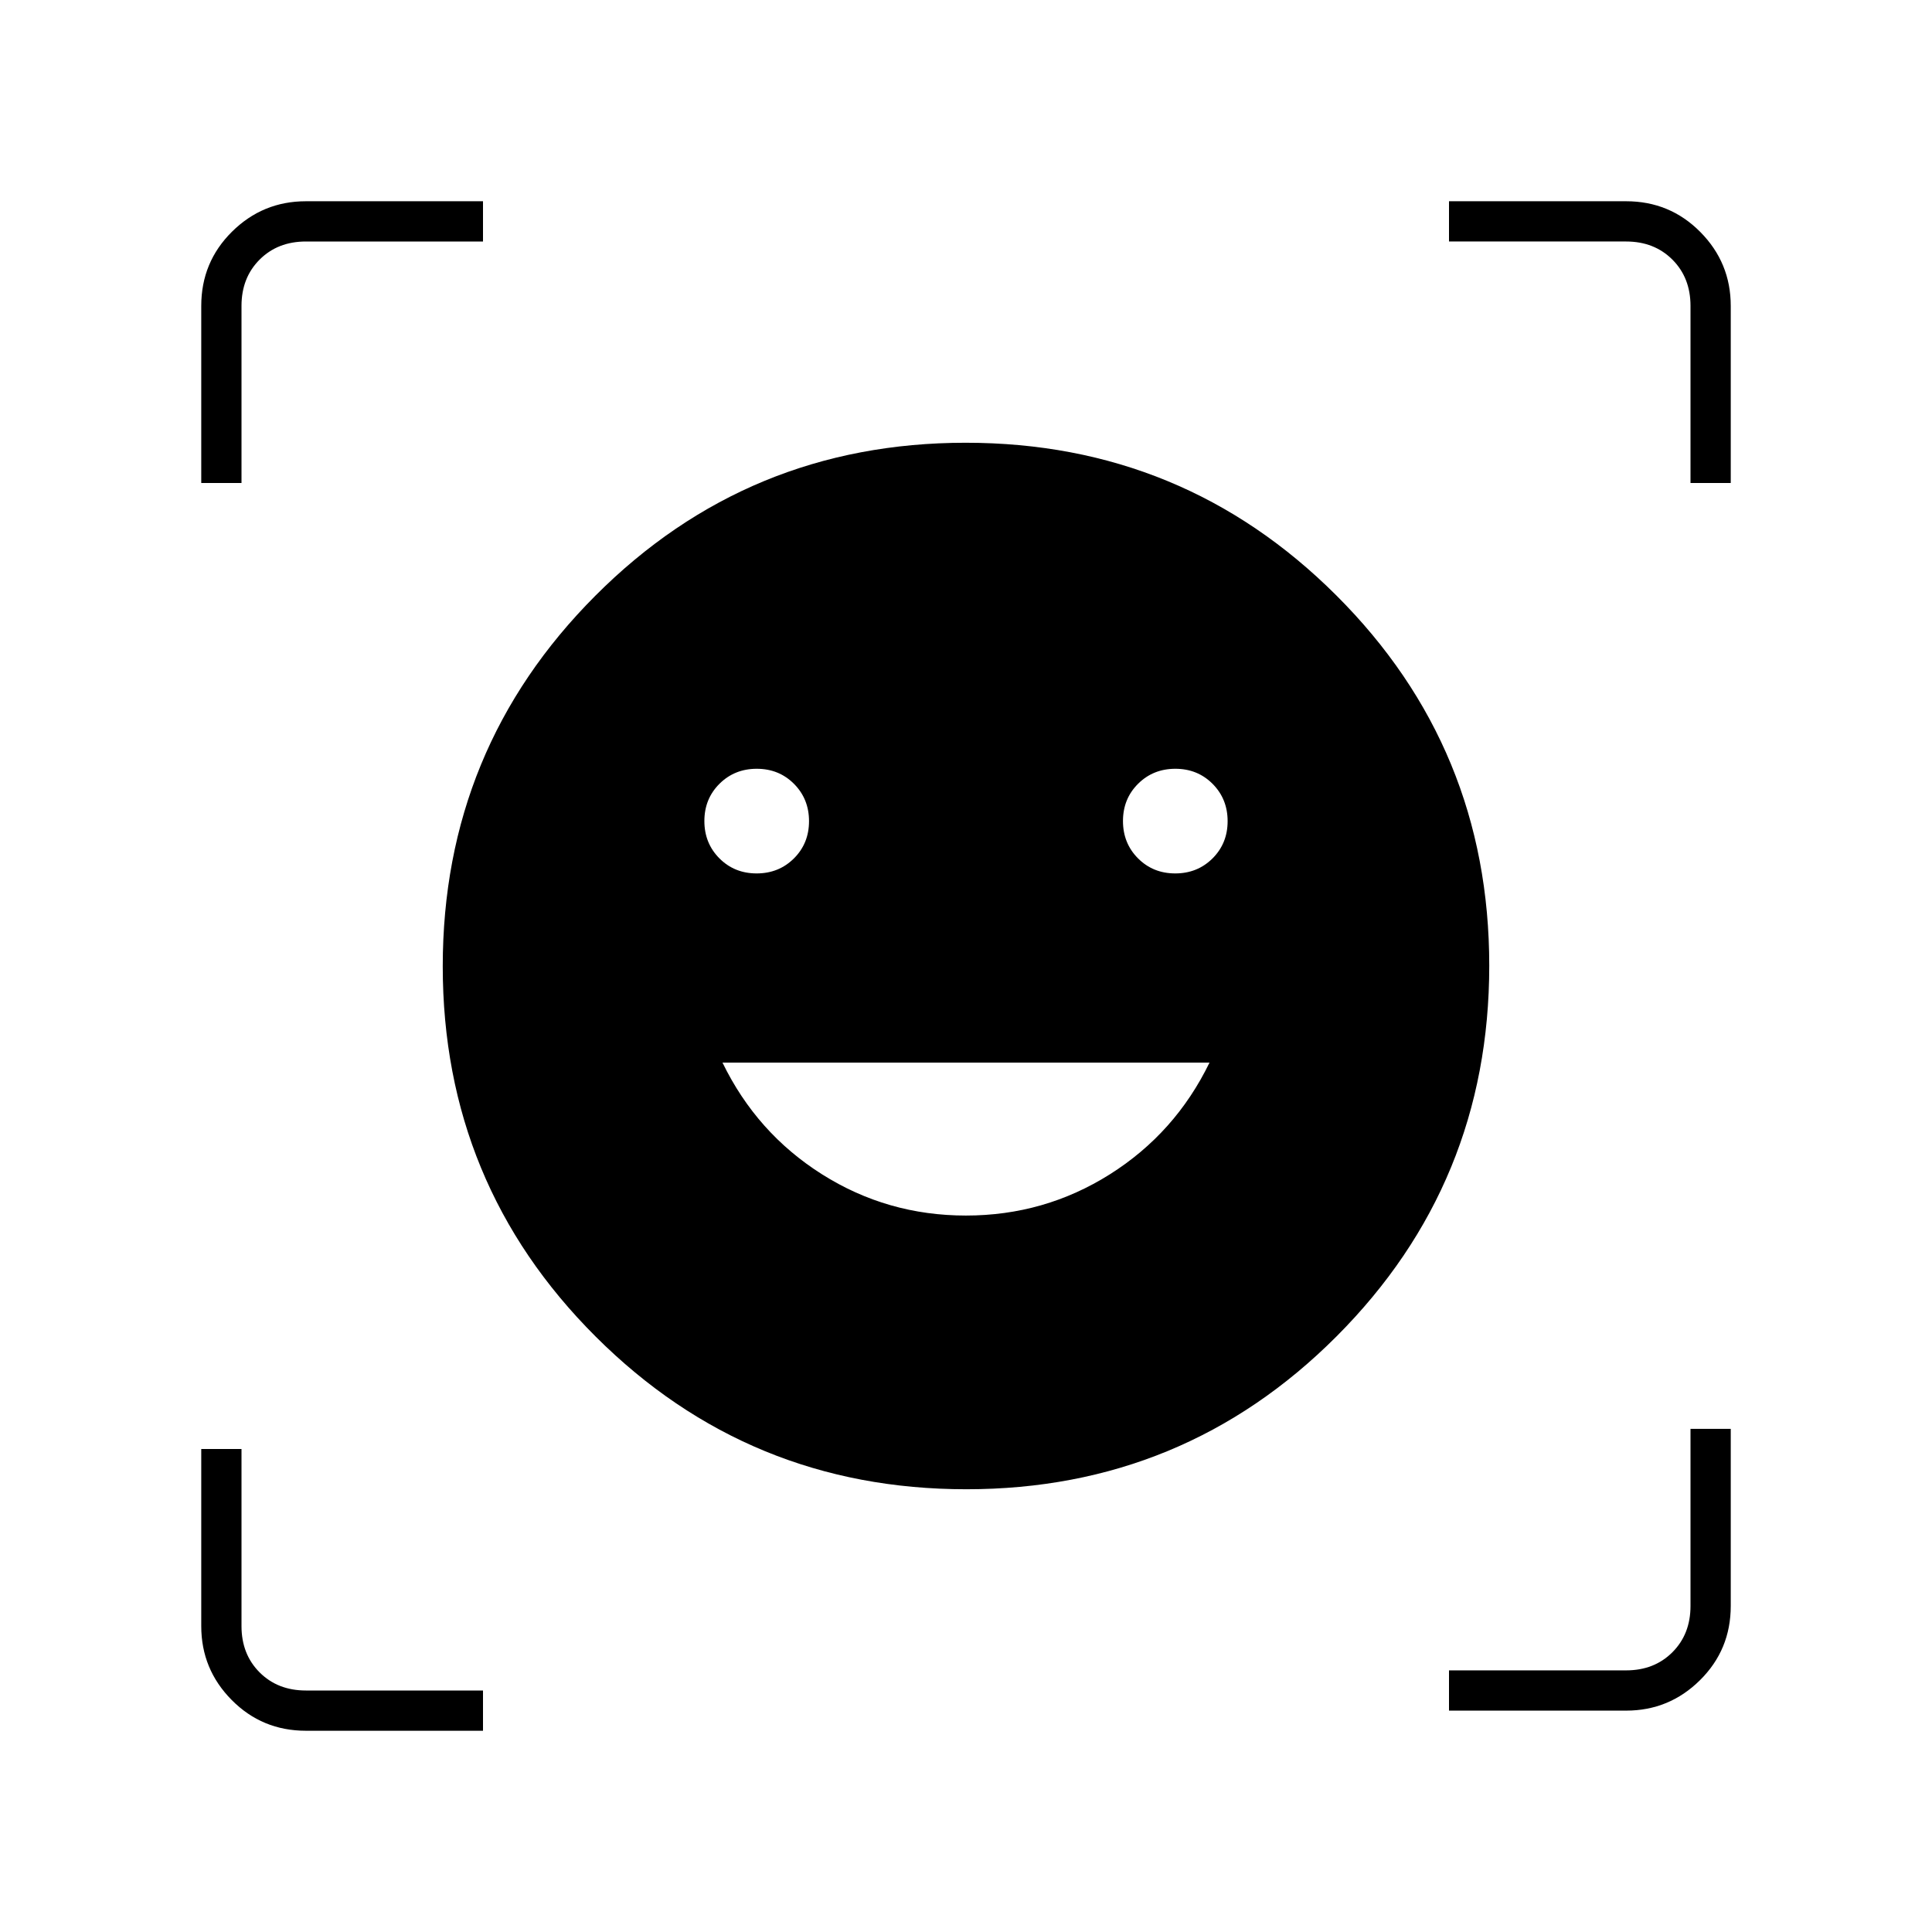 <svg xmlns="http://www.w3.org/2000/svg" height="20" viewBox="0 -960 960 960" width="20"><path d="M479.84-740Q588-740 664-664.16t76 184Q740-372 664.16-296t-184 76Q372-220 296-295.84t-76-184Q220-588 295.84-664t184-76Zm.11 384q39.05 0 71.55-20.5T601-432H359q17 35 49.45 55.5 32.46 20.5 71.5 20.5ZM350-552.04q0 11.04 7.46 18.54 7.47 7.5 18.5 7.5 11.04 0 18.54-7.46 7.5-7.47 7.5-18.5 0-11.04-7.46-18.54-7.47-7.5-18.5-7.5-11.04 0-18.54 7.46-7.5 7.47-7.5 18.5Zm208 0q0 11.04 7.46 18.54 7.47 7.5 18.5 7.5 11.04 0 18.54-7.46 7.5-7.47 7.5-18.5 0-11.04-7.46-18.54-7.47-7.5-18.5-7.5-11.04 0-18.54 7.46-7.5 7.47-7.5 18.5ZM100-720v-88q0-21.75 15.28-36.88Q130.55-860 152-860h88v20h-88q-14 0-23 9t-9 23v88h-20Zm140 620h-88q-21.75 0-36.87-15.28Q100-130.55 100-152v-88h20v88q0 14 9 23t23 9h88v20Zm480-10v-20h88q14 0 23-9t9-23v-88h20v88q0 21.75-15.28 36.87Q829.45-110 808-110h-88Zm120-610v-88q0-14-9-23t-23-9h-88v-20h88q21.75 0 36.88 15.28Q860-829.45 860-808v88h-20Z"/></svg>